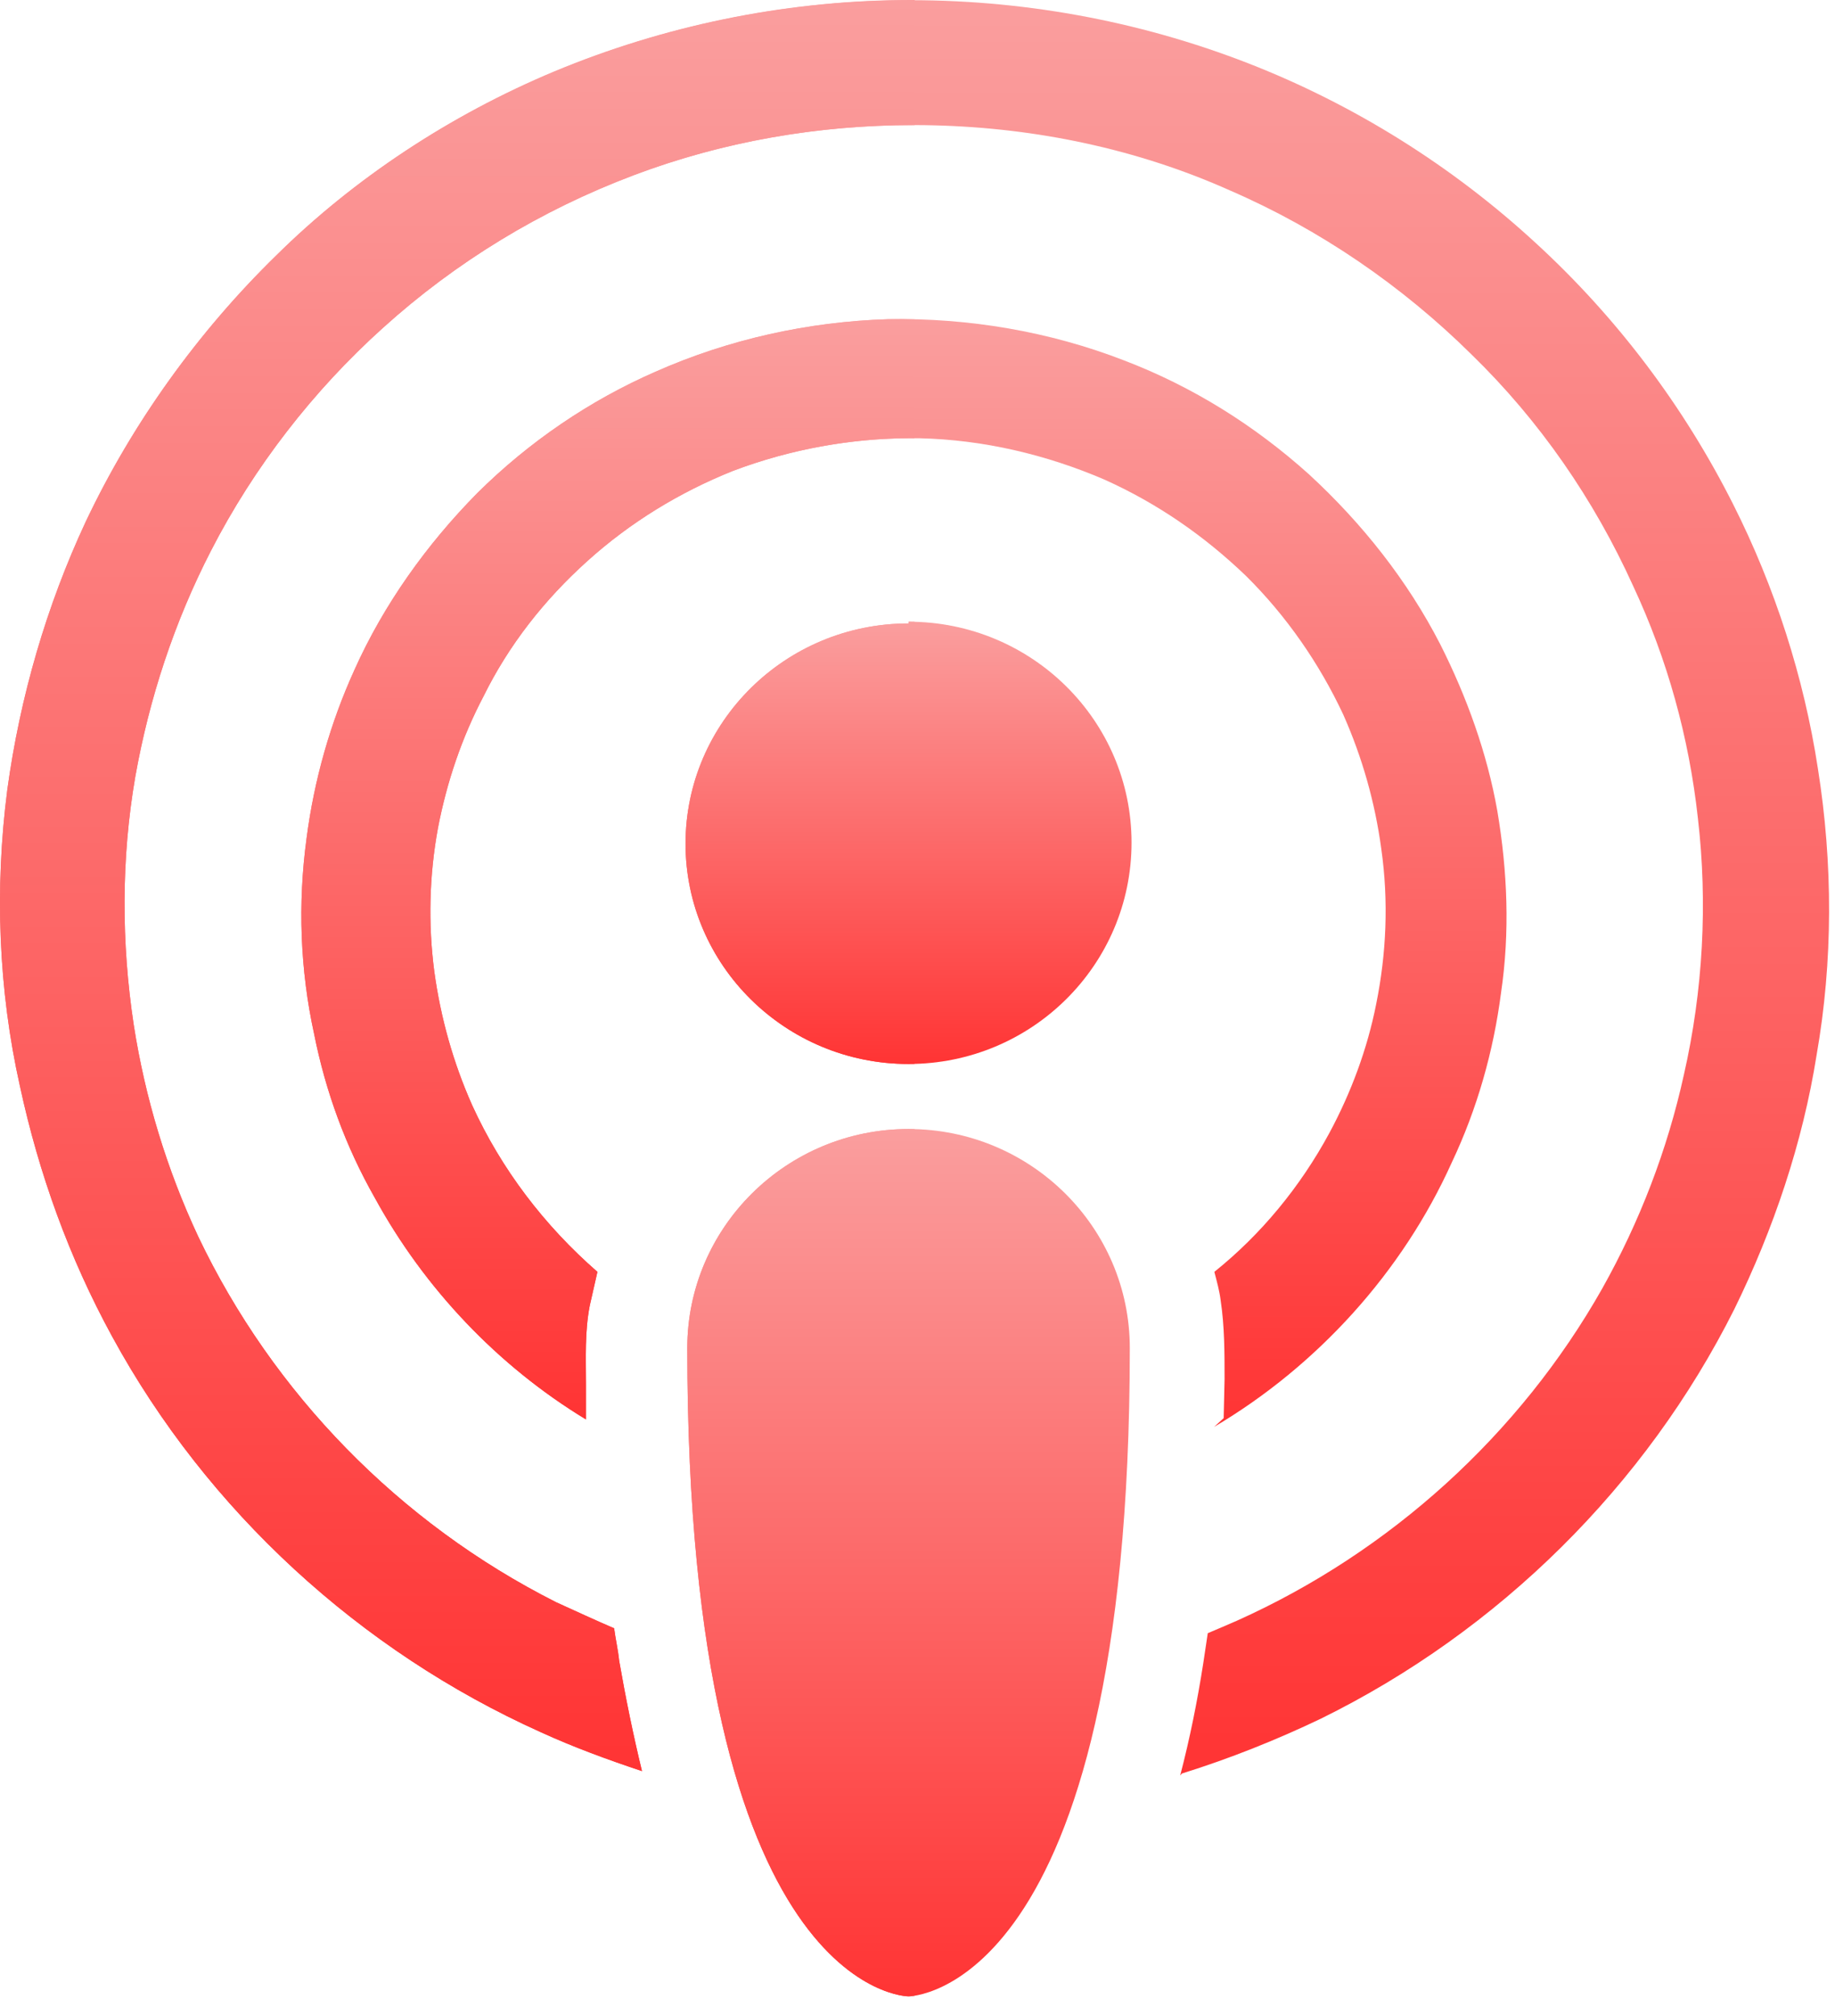 <svg width="92" height="101" viewBox="0 0 92 101" fill="none" xmlns="http://www.w3.org/2000/svg">
<path d="M1.001 54.43C1.951 58.823 3.468 63.029 5.627 66.976C10.383 75.699 18.048 82.722 27.113 86.795C28.76 87.549 30.477 88.174 32.186 88.745C31.744 86.924 31.361 85.044 31.044 83.223C30.986 82.656 30.852 82.089 30.79 81.589C29.777 81.155 28.826 80.709 27.876 80.28C20.02 76.316 13.68 69.806 9.941 61.966C8.353 58.577 7.274 54.997 6.707 51.367C6.078 47.224 6.078 43.022 6.778 38.946C7.478 34.999 8.737 31.173 10.575 27.601C12.734 23.395 15.71 19.569 19.194 16.434C22.87 13.113 27.118 10.537 31.744 8.79C36.562 6.969 41.693 6.152 46.832 6.281C51.959 6.406 57.036 7.473 61.662 9.541C66.159 11.487 70.286 14.313 73.774 17.76C77.196 21.086 79.918 25.033 81.881 29.364C83.603 33.044 84.682 36.966 85.124 40.98C85.624 45.265 85.382 49.649 84.424 53.851C83.598 57.61 82.206 61.224 80.326 64.571C76.196 71.865 69.71 77.758 62.012 81.21C61.52 81.43 61.037 81.626 60.553 81.835L60.328 83.335C60.032 85.232 59.657 87.099 59.17 88.966L59.257 88.866C61.662 88.116 64.009 87.178 66.23 86.115C75.166 81.718 82.519 74.441 86.954 65.596C88.921 61.587 90.38 57.26 91.076 52.875C91.901 48.17 91.901 43.281 91.142 38.508C90.442 33.932 88.987 29.418 86.899 25.279C84.428 20.373 81.081 15.926 77.017 12.196C72.824 8.328 67.902 5.243 62.571 3.168C57.031 1.013 51.084 -0.054 45.136 0.013C39.205 0.083 33.307 1.3 27.818 3.58C22.541 5.773 17.723 8.974 13.863 12.787C9.937 16.614 6.64 21.194 4.298 26.142C2.331 30.352 1.001 34.932 0.367 39.567C-0.274 44.523 -0.083 49.599 1.001 54.43Z" fill="url(#paint0_linear_130_36)"/>
<path d="M45.553 31.152V31.239C39.371 31.239 34.37 36.195 34.37 42.276C34.37 48.357 39.371 53.313 45.553 53.313C51.721 53.313 56.731 48.357 56.731 42.218C56.731 36.103 51.725 31.152 45.553 31.152Z" fill="url(#paint1_linear_130_36)"/>
<path d="M67.352 35.82C68.298 37.954 68.939 40.209 69.252 42.53C69.627 45.164 69.506 47.794 68.998 50.304C68.552 52.567 67.731 54.763 66.651 56.768C65.192 59.465 63.229 61.849 60.883 63.729C61.012 64.229 61.137 64.662 61.2 65.167C61.395 66.463 61.395 67.78 61.395 69.101L61.35 71.06L60.87 71.498C66.068 68.426 70.315 63.725 72.782 58.26C74.058 55.568 74.879 52.679 75.258 49.733C75.704 46.719 75.579 43.651 75.071 40.638C74.562 37.754 73.545 34.932 72.216 32.298C70.569 29.088 68.285 26.213 65.626 23.766C62.904 21.319 59.795 19.373 56.369 18.064C52.634 16.614 48.583 15.922 44.519 15.993C40.522 16.118 36.533 16.997 32.857 18.627C29.564 20.069 26.522 22.136 23.925 24.712C21.387 27.284 19.236 30.297 17.777 33.552C16.573 36.191 15.748 39.075 15.368 42.022C14.926 45.285 15.047 48.603 15.748 51.804C16.323 54.693 17.331 57.452 18.794 60.023C21.262 64.537 24.942 68.434 29.377 71.123V69.364C29.377 67.989 29.314 66.734 29.569 65.417L29.952 63.729C27.285 61.403 25.134 58.581 23.675 55.384C22.725 53.255 22.091 50.995 21.774 48.678C21.462 46.298 21.52 43.852 21.962 41.467C22.412 39.146 23.162 36.945 24.246 34.882C25.513 32.315 27.289 30.055 29.448 28.113C31.603 26.171 34.074 24.666 36.737 23.599C39.714 22.47 42.952 21.903 46.12 21.961C49.287 22.032 52.459 22.778 55.377 24.033C58.036 25.229 60.383 26.854 62.475 28.863C64.501 30.868 66.151 33.252 67.352 35.82Z" fill="url(#paint2_linear_130_36)"/>
<path d="M45.553 56.572C39.434 56.572 34.458 61.499 34.458 67.547C34.458 100.032 45.553 100.032 45.553 100.032C45.553 100.032 56.644 100.032 56.644 67.547C56.644 61.499 51.676 56.572 45.553 56.572Z" fill="url(#paint3_linear_130_36)"/>
<path d="M45.64 0C45.469 0 45.294 0 45.123 0.004C39.192 0.075 33.295 1.292 27.805 3.572C22.541 5.773 17.723 8.974 13.863 12.787C9.937 16.614 6.64 21.194 4.298 26.142C2.331 30.351 1.001 34.932 0.367 39.567C-0.274 44.523 -0.083 49.599 1.001 54.43C1.951 58.823 3.468 63.029 5.627 66.976C10.383 75.699 18.048 82.722 27.113 86.794C28.76 87.549 30.477 88.174 32.186 88.745C31.744 86.924 31.361 85.044 31.044 83.222C30.986 82.656 30.852 82.089 30.79 81.589C29.777 81.155 28.826 80.709 27.876 80.28C20.02 76.316 13.68 69.806 9.941 61.966C8.353 58.577 7.274 54.997 6.707 51.367C6.078 47.224 6.078 43.022 6.778 38.946C7.478 34.999 8.737 31.172 10.575 27.601C12.734 23.395 15.71 19.569 19.194 16.434C22.87 13.113 27.118 10.537 31.744 8.79C36.237 7.094 41.005 6.269 45.799 6.269C45.819 6.269 45.836 6.269 45.857 6.269V0C45.778 0 45.711 0 45.64 0Z" fill="url(#paint4_linear_130_36)"/>
<path d="M45.553 31.152V31.239C39.371 31.239 34.37 36.195 34.37 42.276C34.37 48.357 39.371 53.313 45.553 53.313C45.653 53.313 45.748 53.313 45.848 53.309V31.156C45.748 31.152 45.653 31.152 45.553 31.152Z" fill="url(#paint5_linear_130_36)"/>
<path d="M45.078 15.993C44.894 15.993 44.707 15.993 44.523 15.997C40.526 16.122 36.538 17.002 32.861 18.631C29.564 20.069 26.522 22.136 23.925 24.712C21.387 27.284 19.236 30.297 17.777 33.553C16.573 36.191 15.748 39.075 15.368 42.022C14.926 45.285 15.047 48.603 15.748 51.804C16.323 54.693 17.331 57.452 18.794 60.024C21.262 64.537 24.942 68.435 29.377 71.123V69.364C29.377 67.989 29.314 66.734 29.569 65.417L29.952 63.729C27.285 61.403 25.134 58.581 23.675 55.385C22.725 53.255 22.091 50.996 21.774 48.678C21.462 46.298 21.52 43.852 21.962 41.468C22.412 39.146 23.162 36.945 24.246 34.882C25.513 32.315 27.289 30.056 29.448 28.113C31.603 26.171 34.074 24.666 36.737 23.599C39.572 22.524 42.644 21.957 45.665 21.957C45.728 21.957 45.79 21.957 45.849 21.957V16.001C45.59 15.997 45.336 15.993 45.078 15.993Z" fill="url(#paint6_linear_130_36)"/>
<path d="M45.849 100.003C45.661 100.032 45.553 100.032 45.553 100.032H45.849V100.003Z" fill="#DEDEDE"/>
<path d="M45.553 56.572C39.434 56.572 34.458 61.499 34.458 67.547C34.458 100.032 45.553 100.032 45.553 100.032C45.553 100.032 45.657 100.032 45.849 100.003V56.577C45.749 56.577 45.653 56.572 45.553 56.572Z" fill="url(#paint7_linear_130_36)"/>
<defs>
<linearGradient id="paint0_linear_130_36" x1="45.852" y1="0.01" x2="45.852" y2="88.966" gradientUnits="userSpaceOnUse">
<stop stop-color="#FA9E9E"/>
<stop offset="1" stop-color="#FF3434"/>
</linearGradient>
<linearGradient id="paint1_linear_130_36" x1="45.55" y1="31.152" x2="45.55" y2="53.313" gradientUnits="userSpaceOnUse">
<stop stop-color="#FA9E9E"/>
<stop offset="1" stop-color="#FF3434"/>
</linearGradient>
<linearGradient id="paint2_linear_130_36" x1="45.32" y1="15.988" x2="45.32" y2="71.498" gradientUnits="userSpaceOnUse">
<stop stop-color="#FA9E9E"/>
<stop offset="1" stop-color="#FF3434"/>
</linearGradient>
<linearGradient id="paint3_linear_130_36" x1="45.551" y1="56.572" x2="45.551" y2="100.032" gradientUnits="userSpaceOnUse">
<stop stop-color="#FA9E9E"/>
<stop offset="1" stop-color="#FF3434"/>
</linearGradient>
<linearGradient id="paint4_linear_130_36" x1="22.928" y1="0" x2="22.928" y2="88.745" gradientUnits="userSpaceOnUse">
<stop stop-color="#FA9E9E"/>
<stop offset="1" stop-color="#FF3434"/>
</linearGradient>
<linearGradient id="paint5_linear_130_36" x1="40.109" y1="31.152" x2="40.109" y2="53.313" gradientUnits="userSpaceOnUse">
<stop stop-color="#FA9E9E"/>
<stop offset="1" stop-color="#FF3434"/>
</linearGradient>
<linearGradient id="paint6_linear_130_36" x1="30.479" y1="15.993" x2="30.479" y2="71.123" gradientUnits="userSpaceOnUse">
<stop stop-color="#FA9E9E"/>
<stop offset="1" stop-color="#FF3434"/>
</linearGradient>
<linearGradient id="paint7_linear_130_36" x1="40.153" y1="56.572" x2="40.153" y2="100.032" gradientUnits="userSpaceOnUse">
<stop stop-color="#FA9E9E"/>
<stop offset="1" stop-color="#FF3434"/>
</linearGradient>
</defs>
</svg>

